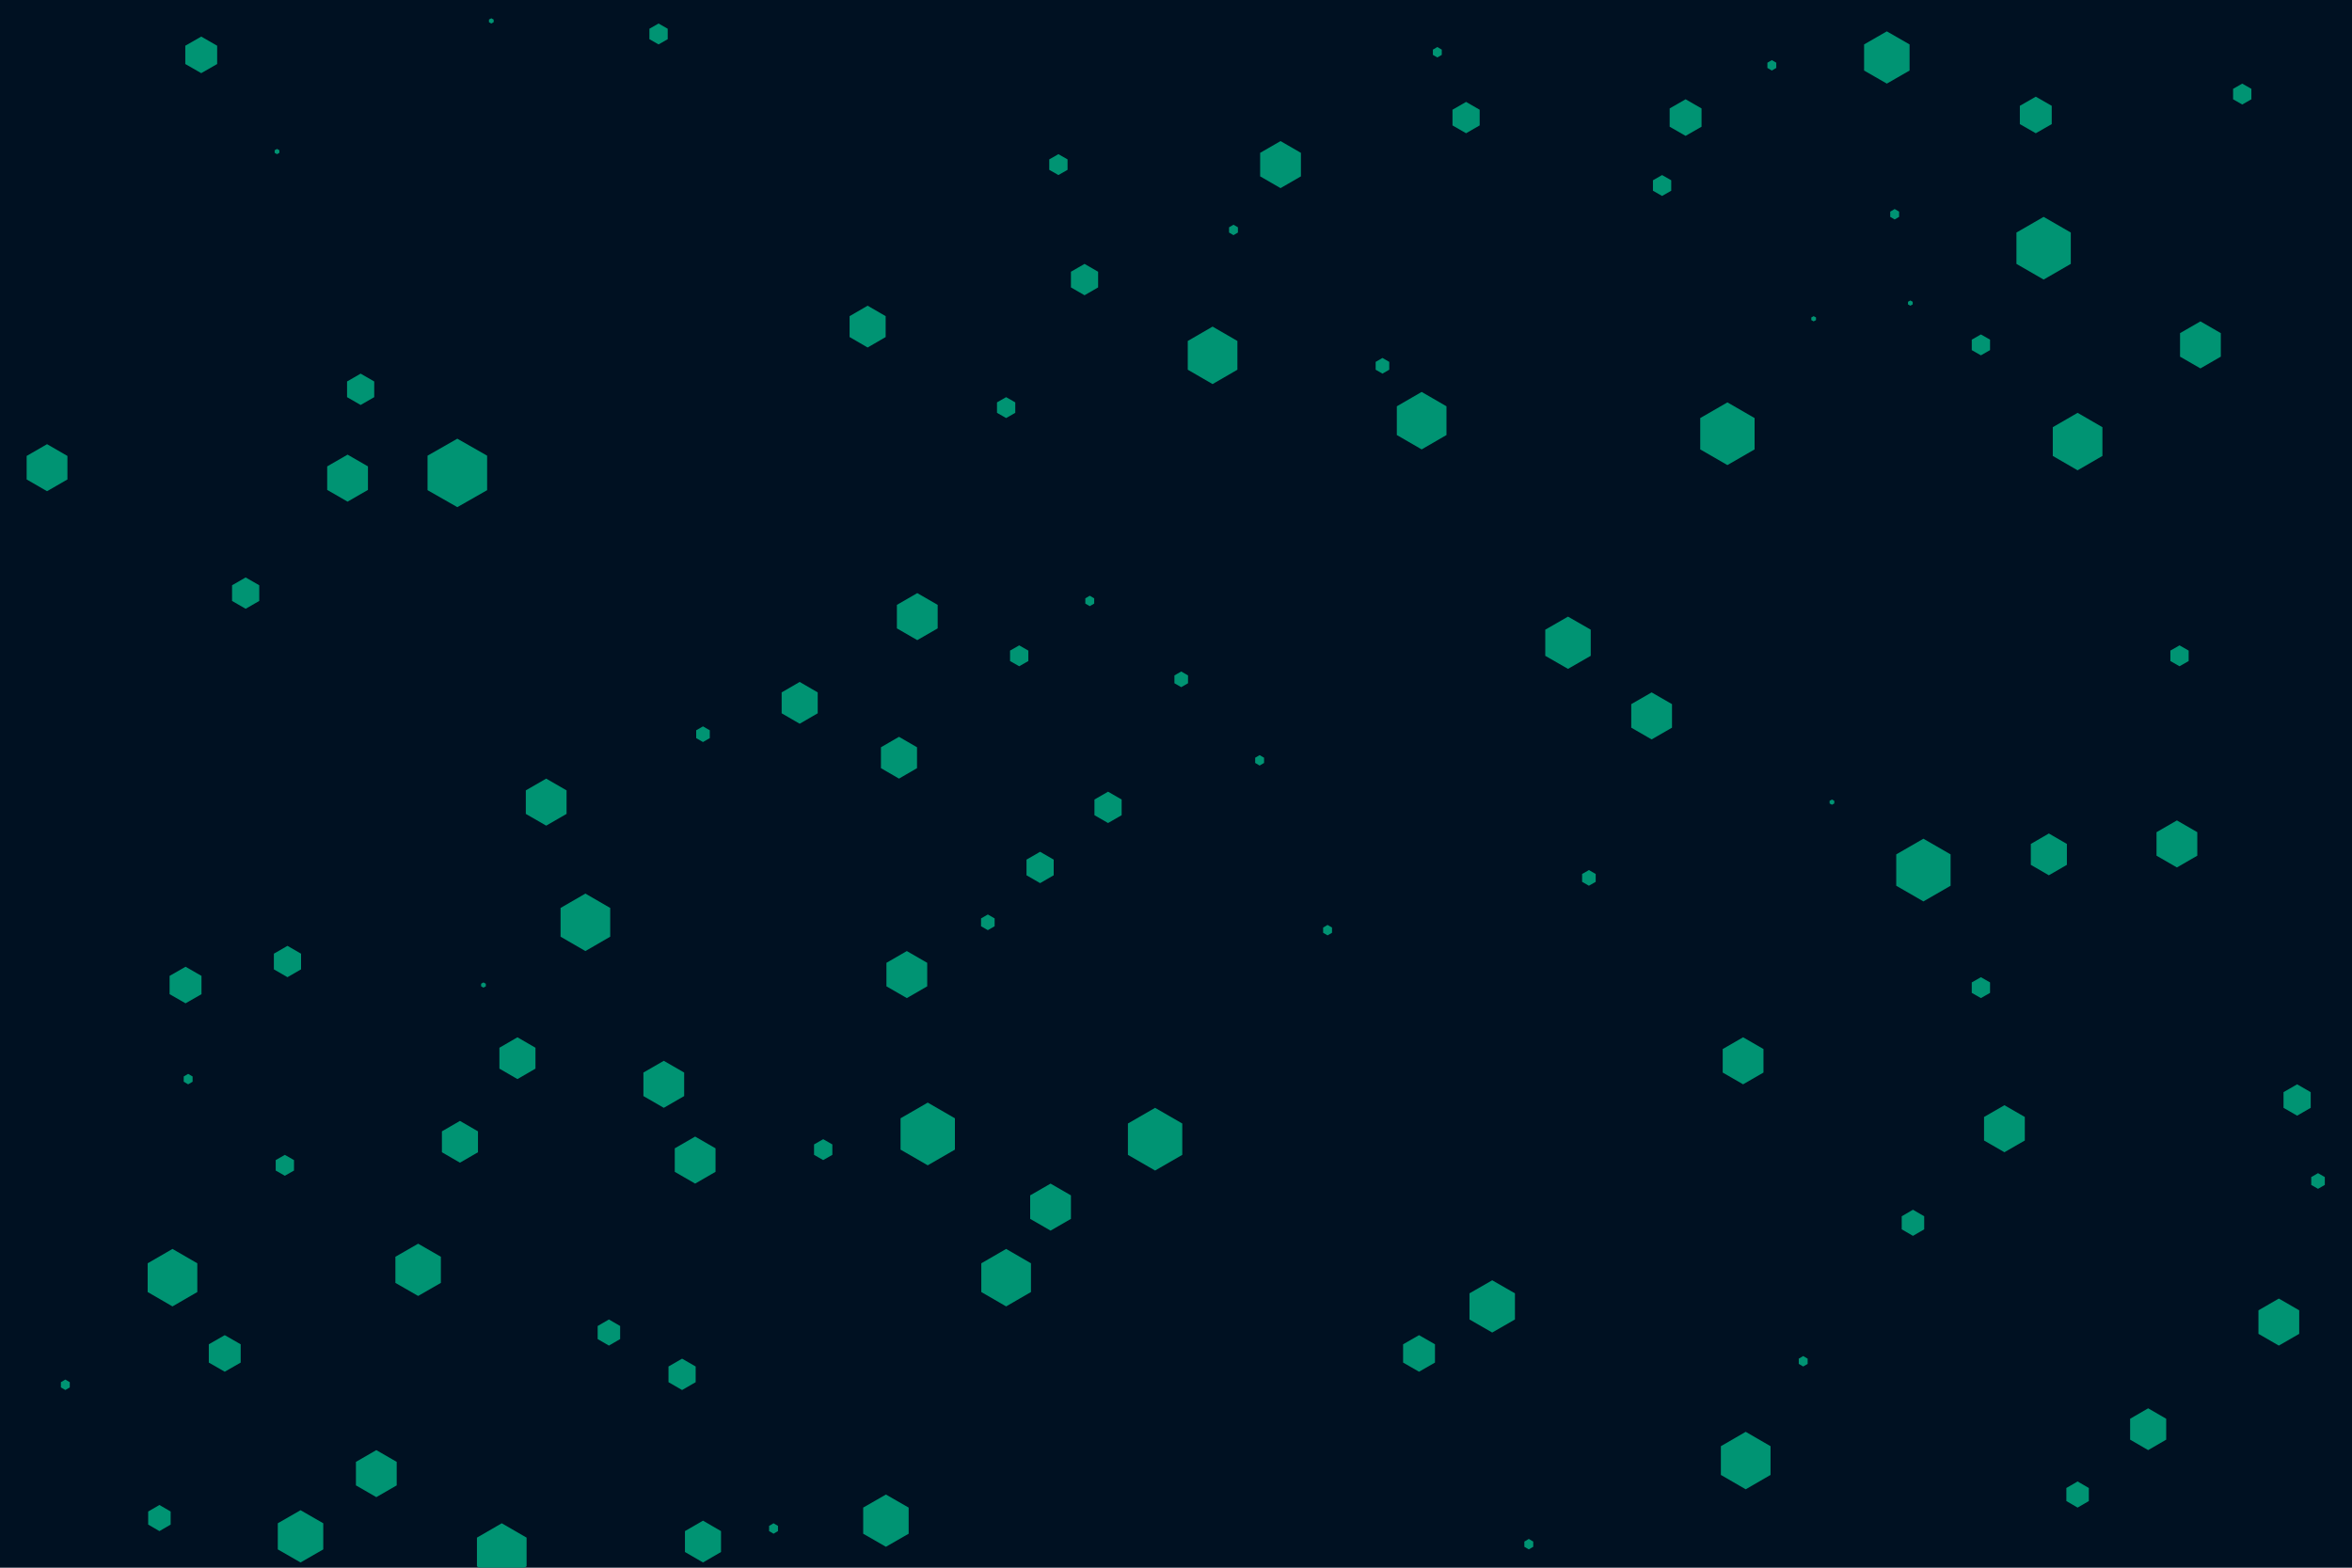 <svg id="visual" viewBox="0 0 900 600" width="900" height="600" xmlns="http://www.w3.org/2000/svg" xmlns:xlink="http://www.w3.org/1999/xlink" version="1.1"><rect width="900" height="600" fill="#001122"></rect><g><g transform="translate(175 181)"><path d="M0 -13.1L11.4 -6.6L11.4 6.6L0 13.1L-11.4 6.6L-11.4 -6.6Z" fill="#009473"></path></g><g transform="translate(344 290)"><path d="M0 -8L6.9 -4L6.9 4L0 8L-6.9 4L-6.9 -4Z" fill="#009473"></path></g><g transform="translate(390 251)"><path d="M0 -4L3.5 -2L3.5 2L0 4L-3.5 2L-3.5 -2Z" fill="#009473"></path></g><g transform="translate(442 436)"><path d="M0 -12L10.4 -6L10.4 6L0 12L-10.4 6L-10.4 -6Z" fill="#009473"></path></g><g transform="translate(355 434)"><path d="M0 -12L10.4 -6L10.4 6L0 12L-10.4 6L-10.4 -6Z" fill="#009473"></path></g><g transform="translate(736 333)"><path d="M0 -12L10.4 -6L10.4 6L0 12L-10.4 6L-10.4 -6Z" fill="#009473"></path></g><g transform="translate(661 166)"><path d="M0 -12L10.4 -6L10.4 6L0 12L-10.4 6L-10.4 -6Z" fill="#009473"></path></g><g transform="translate(185 377)"><path d="M0 -1L0.9 -0.5L0.9 0.5L0 1L-0.9 0.5L-0.9 -0.5Z" fill="#009473"></path></g><g transform="translate(668 559)"><path d="M0 -11L9.5 -5.5L9.5 5.5L0 11L-9.5 5.5L-9.5 -5.5Z" fill="#009473"></path></g><g transform="translate(188 8)"><path d="M0 -1L0.9 -0.5L0.9 0.5L0 1L-0.9 0.5L-0.9 -0.5Z" fill="#009473"></path></g><g transform="translate(667 406)"><path d="M0 -9L7.8 -4.5L7.8 4.5L0 9L-7.8 4.5L-7.8 -4.5Z" fill="#009473"></path></g><g transform="translate(767 432)"><path d="M0 -9L7.8 -4.5L7.8 4.5L0 9L-7.8 4.5L-7.8 -4.5Z" fill="#009473"></path></g><g transform="translate(758 378)"><path d="M0 -4L3.5 -2L3.5 2L0 4L-3.5 2L-3.5 -2Z" fill="#009473"></path></g><g transform="translate(725 82)"><path d="M0 -2L1.7 -1L1.7 1L0 2L-1.7 1L-1.7 -1Z" fill="#009473"></path></g><g transform="translate(561 45)"><path d="M0 -6L5.2 -3L5.2 3L0 6L-5.2 3L-5.2 -3Z" fill="#009473"></path></g><g transform="translate(833 323)"><path d="M0 -9L7.8 -4.5L7.8 4.5L0 9L-7.8 4.5L-7.8 -4.5Z" fill="#009473"></path></g><g transform="translate(332 125)"><path d="M0 -8L6.9 -4L6.9 4L0 8L-6.9 4L-6.9 -4Z" fill="#009473"></path></g><g transform="translate(110 368)"><path d="M0 -6L5.2 -3L5.2 3L0 6L-5.2 3L-5.2 -3Z" fill="#009473"></path></g><g transform="translate(872 506)"><path d="M0 -9L7.8 -4.5L7.8 4.5L0 9L-7.8 4.5L-7.8 -4.5Z" fill="#009473"></path></g><g transform="translate(887 452)"><path d="M0 -3L2.6 -1.5L2.6 1.5L0 3L-2.6 1.5L-2.6 -1.5Z" fill="#009473"></path></g><g transform="translate(144 564)"><path d="M0 -9L7.8 -4.5L7.8 4.5L0 9L-7.8 4.5L-7.8 -4.5Z" fill="#009473"></path></g><g transform="translate(694 122)"><path d="M0 -1L0.9 -0.5L0.9 0.5L0 1L-0.9 0.5L-0.9 -0.5Z" fill="#009473"></path></g><g transform="translate(133 183)"><path d="M0 -9L7.8 -4.5L7.8 4.5L0 9L-7.8 4.5L-7.8 -4.5Z" fill="#009473"></path></g><g transform="translate(550 20)"><path d="M0 -2L1.7 -1L1.7 1L0 2L-1.7 1L-1.7 -1Z" fill="#009473"></path></g><g transform="translate(252 13)"><path d="M0 -4L3.5 -2L3.5 2L0 4L-3.5 2L-3.5 -2Z" fill="#009473"></path></g><g transform="translate(209 307)"><path d="M0 -9L7.8 -4.5L7.8 4.5L0 9L-7.8 4.5L-7.8 -4.5Z" fill="#009473"></path></g><g transform="translate(385 489)"><path d="M0 -11L9.5 -5.5L9.5 5.5L0 11L-9.5 5.5L-9.5 -5.5Z" fill="#009473"></path></g><g transform="translate(261 526)"><path d="M0 -6L5.2 -3L5.2 3L0 6L-5.2 3L-5.2 -3Z" fill="#009473"></path></g><g transform="translate(71 377)"><path d="M0 -7L6.1 -3.5L6.1 3.5L0 7L-6.1 3.5L-6.1 -3.5Z" fill="#009473"></path></g><g transform="translate(94 227)"><path d="M0 -6L5.2 -3L5.2 3L0 6L-5.2 3L-5.2 -3Z" fill="#009473"></path></g><g transform="translate(472 88)"><path d="M0 -2L1.7 -1L1.7 1L0 2L-1.7 1L-1.7 -1Z" fill="#009473"></path></g><g transform="translate(378 353)"><path d="M0 -3L2.6 -1.5L2.6 1.5L0 3L-2.6 1.5L-2.6 -1.5Z" fill="#009473"></path></g><g transform="translate(106 58)"><path d="M0 -1L0.9 -0.5L0.9 0.5L0 1L-0.9 0.5L-0.9 -0.5Z" fill="#009473"></path></g><g transform="translate(224 353)"><path d="M0 -11L9.5 -5.5L9.5 5.5L0 11L-9.5 5.5L-9.5 -5.5Z" fill="#009473"></path></g><g transform="translate(543 518)"><path d="M0 -7L6.1 -3.5L6.1 3.5L0 7L-6.1 3.5L-6.1 -3.5Z" fill="#009473"></path></g><g transform="translate(339 582)"><path d="M0 -10L8.7 -5L8.7 5L0 10L-8.7 5L-8.7 -5Z" fill="#009473"></path></g><g transform="translate(417 230)"><path d="M0 -2L1.7 -1L1.7 1L0 2L-1.7 1L-1.7 -1Z" fill="#009473"></path></g><g transform="translate(795 169)"><path d="M0 -11L9.5 -5.5L9.5 5.5L0 11L-9.5 5.5L-9.5 -5.5Z" fill="#009473"></path></g><g transform="translate(415 107)"><path d="M0 -6L5.2 -3L5.2 3L0 6L-5.2 3L-5.2 -3Z" fill="#009473"></path></g><g transform="translate(61 581)"><path d="M0 -5L4.3 -2.5L4.3 2.5L0 5L-4.3 2.5L-4.3 -2.5Z" fill="#009473"></path></g><g transform="translate(192 594)"><path d="M0 -11L9.5 -5.5L9.5 5.5L0 11L-9.5 5.5L-9.5 -5.5Z" fill="#009473"></path></g><g transform="translate(385 156)"><path d="M0 -4L3.5 -2L3.5 2L0 4L-3.5 2L-3.5 -2Z" fill="#009473"></path></g><g transform="translate(402 462)"><path d="M0 -9L7.8 -4.5L7.8 4.5L0 9L-7.8 4.5L-7.8 -4.5Z" fill="#009473"></path></g><g transform="translate(315 440)"><path d="M0 -4L3.5 -2L3.5 2L0 4L-3.5 2L-3.5 -2Z" fill="#009473"></path></g><g transform="translate(72 413)"><path d="M0 -2L1.7 -1L1.7 1L0 2L-1.7 1L-1.7 -1Z" fill="#009473"></path></g><g transform="translate(452 260)"><path d="M0 -3L2.6 -1.5L2.6 1.5L0 3L-2.6 1.5L-2.6 -1.5Z" fill="#009473"></path></g><g transform="translate(25 530)"><path d="M0 -2L1.7 -1L1.7 1L0 2L-1.7 1L-1.7 -1Z" fill="#009473"></path></g><g transform="translate(86 518)"><path d="M0 -7L6.1 -3.5L6.1 3.5L0 7L-6.1 3.5L-6.1 -3.5Z" fill="#009473"></path></g><g transform="translate(233 510)"><path d="M0 -5L4.3 -2.5L4.3 2.5L0 5L-4.3 2.5L-4.3 -2.5Z" fill="#009473"></path></g><g transform="translate(347 373)"><path d="M0 -9L7.8 -4.5L7.8 4.5L0 9L-7.8 4.5L-7.8 -4.5Z" fill="#009473"></path></g><g transform="translate(636 71)"><path d="M0 -4L3.5 -2L3.5 2L0 4L-3.5 2L-3.5 -2Z" fill="#009473"></path></g><g transform="translate(571 500)"><path d="M0 -10L8.7 -5L8.7 5L0 10L-8.7 5L-8.7 -5Z" fill="#009473"></path></g><g transform="translate(779 44)"><path d="M0 -7L6.1 -3.5L6.1 3.5L0 7L-6.1 3.5L-6.1 -3.5Z" fill="#009473"></path></g><g transform="translate(269 590)"><path d="M0 -8L6.9 -4L6.9 4L0 8L-6.9 4L-6.9 -4Z" fill="#009473"></path></g><g transform="translate(18 179)"><path d="M0 -9L7.8 -4.5L7.8 4.5L0 9L-7.8 4.5L-7.8 -4.5Z" fill="#009473"></path></g><g transform="translate(254 415)"><path d="M0 -9L7.8 -4.5L7.8 4.5L0 9L-7.8 4.5L-7.8 -4.5Z" fill="#009473"></path></g><g transform="translate(198 405)"><path d="M0 -8L6.9 -4L6.9 4L0 8L-6.9 4L-6.9 -4Z" fill="#009473"></path></g><g transform="translate(508 356)"><path d="M0 -2L1.7 -1L1.7 1L0 2L-1.7 1L-1.7 -1Z" fill="#009473"></path></g><g transform="translate(529 140)"><path d="M0 -3L2.6 -1.5L2.6 1.5L0 3L-2.6 1.5L-2.6 -1.5Z" fill="#009473"></path></g><g transform="translate(822 547)"><path d="M0 -8L6.9 -4L6.9 4L0 8L-6.9 4L-6.9 -4Z" fill="#009473"></path></g><g transform="translate(842 132)"><path d="M0 -9L7.8 -4.5L7.8 4.5L0 9L-7.8 4.5L-7.8 -4.5Z" fill="#009473"></path></g><g transform="translate(858 36)"><path d="M0 -4L3.5 -2L3.5 2L0 4L-3.5 2L-3.5 -2Z" fill="#009473"></path></g><g transform="translate(405 63)"><path d="M0 -4L3.5 -2L3.5 2L0 4L-3.5 2L-3.5 -2Z" fill="#009473"></path></g><g transform="translate(266 444)"><path d="M0 -9L7.8 -4.5L7.8 4.5L0 9L-7.8 4.5L-7.8 -4.5Z" fill="#009473"></path></g><g transform="translate(722 22)"><path d="M0 -10L8.7 -5L8.7 5L0 10L-8.7 5L-8.7 -5Z" fill="#009473"></path></g><g transform="translate(160 486)"><path d="M0 -10L8.7 -5L8.7 5L0 10L-8.7 5L-8.7 -5Z" fill="#009473"></path></g><g transform="translate(795 572)"><path d="M0 -5L4.3 -2.5L4.3 2.5L0 5L-4.3 2.5L-4.3 -2.5Z" fill="#009473"></path></g><g transform="translate(109 446)"><path d="M0 -4L3.5 -2L3.5 2L0 4L-3.5 2L-3.5 -2Z" fill="#009473"></path></g><g transform="translate(66 489)"><path d="M0 -11L9.5 -5.5L9.5 5.5L0 11L-9.5 5.5L-9.5 -5.5Z" fill="#009473"></path></g><g transform="translate(834 251)"><path d="M0 -4L3.5 -2L3.5 2L0 4L-3.5 2L-3.5 -2Z" fill="#009473"></path></g><g transform="translate(482 291)"><path d="M0 -2L1.7 -1L1.7 1L0 2L-1.7 1L-1.7 -1Z" fill="#009473"></path></g><g transform="translate(269 281)"><path d="M0 -3L2.6 -1.5L2.6 1.5L0 3L-2.6 1.5L-2.6 -1.5Z" fill="#009473"></path></g><g transform="translate(879 421)"><path d="M0 -6L5.2 -3L5.2 3L0 6L-5.2 3L-5.2 -3Z" fill="#009473"></path></g><g transform="translate(115 588)"><path d="M0 -10L8.7 -5L8.7 5L0 10L-8.7 5L-8.7 -5Z" fill="#009473"></path></g><g transform="translate(398 332)"><path d="M0 -6L5.2 -3L5.2 3L0 6L-5.2 3L-5.2 -3Z" fill="#009473"></path></g><g transform="translate(351 236)"><path d="M0 -9L7.8 -4.5L7.8 4.5L0 9L-7.8 4.5L-7.8 -4.5Z" fill="#009473"></path></g><g transform="translate(306 269)"><path d="M0 -8L6.9 -4L6.9 4L0 8L-6.9 4L-6.9 -4Z" fill="#009473"></path></g><g transform="translate(758 132)"><path d="M0 -4L3.5 -2L3.5 2L0 4L-3.5 2L-3.5 -2Z" fill="#009473"></path></g><g transform="translate(782 95)"><path d="M0 -12L10.4 -6L10.4 6L0 12L-10.4 6L-10.4 -6Z" fill="#009473"></path></g><g transform="translate(544 161)"><path d="M0 -11L9.5 -5.5L9.5 5.5L0 11L-9.5 5.5L-9.5 -5.5Z" fill="#009473"></path></g><g transform="translate(731 116)"><path d="M0 -1L0.9 -0.5L0.9 0.5L0 1L-0.9 0.5L-0.9 -0.5Z" fill="#009473"></path></g><g transform="translate(424 309)"><path d="M0 -6L5.2 -3L5.2 3L0 6L-5.2 3L-5.2 -3Z" fill="#009473"></path></g><g transform="translate(645 45)"><path d="M0 -7L6.1 -3.5L6.1 3.5L0 7L-6.1 3.5L-6.1 -3.5Z" fill="#009473"></path></g><g transform="translate(585 591)"><path d="M0 -2L1.7 -1L1.7 1L0 2L-1.7 1L-1.7 -1Z" fill="#009473"></path></g><g transform="translate(464 136)"><path d="M0 -11L9.5 -5.5L9.5 5.5L0 11L-9.5 5.5L-9.5 -5.5Z" fill="#009473"></path></g><g transform="translate(632 274)"><path d="M0 -9L7.8 -4.5L7.8 4.5L0 9L-7.8 4.5L-7.8 -4.5Z" fill="#009473"></path></g><g transform="translate(701 307)"><path d="M0 -1L0.9 -0.5L0.9 0.5L0 1L-0.9 0.5L-0.9 -0.5Z" fill="#009473"></path></g><g transform="translate(678 25)"><path d="M0 -2L1.7 -1L1.7 1L0 2L-1.7 1L-1.7 -1Z" fill="#009473"></path></g><g transform="translate(77 21)"><path d="M0 -7L6.1 -3.5L6.1 3.5L0 7L-6.1 3.5L-6.1 -3.5Z" fill="#009473"></path></g><g transform="translate(690 521)"><path d="M0 -2L1.7 -1L1.7 1L0 2L-1.7 1L-1.7 -1Z" fill="#009473"></path></g><g transform="translate(490 63)"><path d="M0 -9L7.8 -4.5L7.8 4.5L0 9L-7.8 4.5L-7.8 -4.5Z" fill="#009473"></path></g><g transform="translate(608 336)"><path d="M0 -3L2.6 -1.5L2.6 1.5L0 3L-2.6 1.5L-2.6 -1.5Z" fill="#009473"></path></g><g transform="translate(732 468)"><path d="M0 -5L4.3 -2.5L4.3 2.5L0 5L-4.3 2.5L-4.3 -2.5Z" fill="#009473"></path></g><g transform="translate(138 149)"><path d="M0 -6L5.2 -3L5.2 3L0 6L-5.2 3L-5.2 -3Z" fill="#009473"></path></g><g transform="translate(176 437)"><path d="M0 -8L6.9 -4L6.9 4L0 8L-6.9 4L-6.9 -4Z" fill="#009473"></path></g><g transform="translate(296 585)"><path d="M0 -2L1.7 -1L1.7 1L0 2L-1.7 1L-1.7 -1Z" fill="#009473"></path></g><g transform="translate(784 327)"><path d="M0 -8L6.9 -4L6.9 4L0 8L-6.9 4L-6.9 -4Z" fill="#009473"></path></g><g transform="translate(600 246)"><path d="M0 -10L8.7 -5L8.7 5L0 10L-8.7 5L-8.7 -5Z" fill="#009473"></path></g></g></svg>